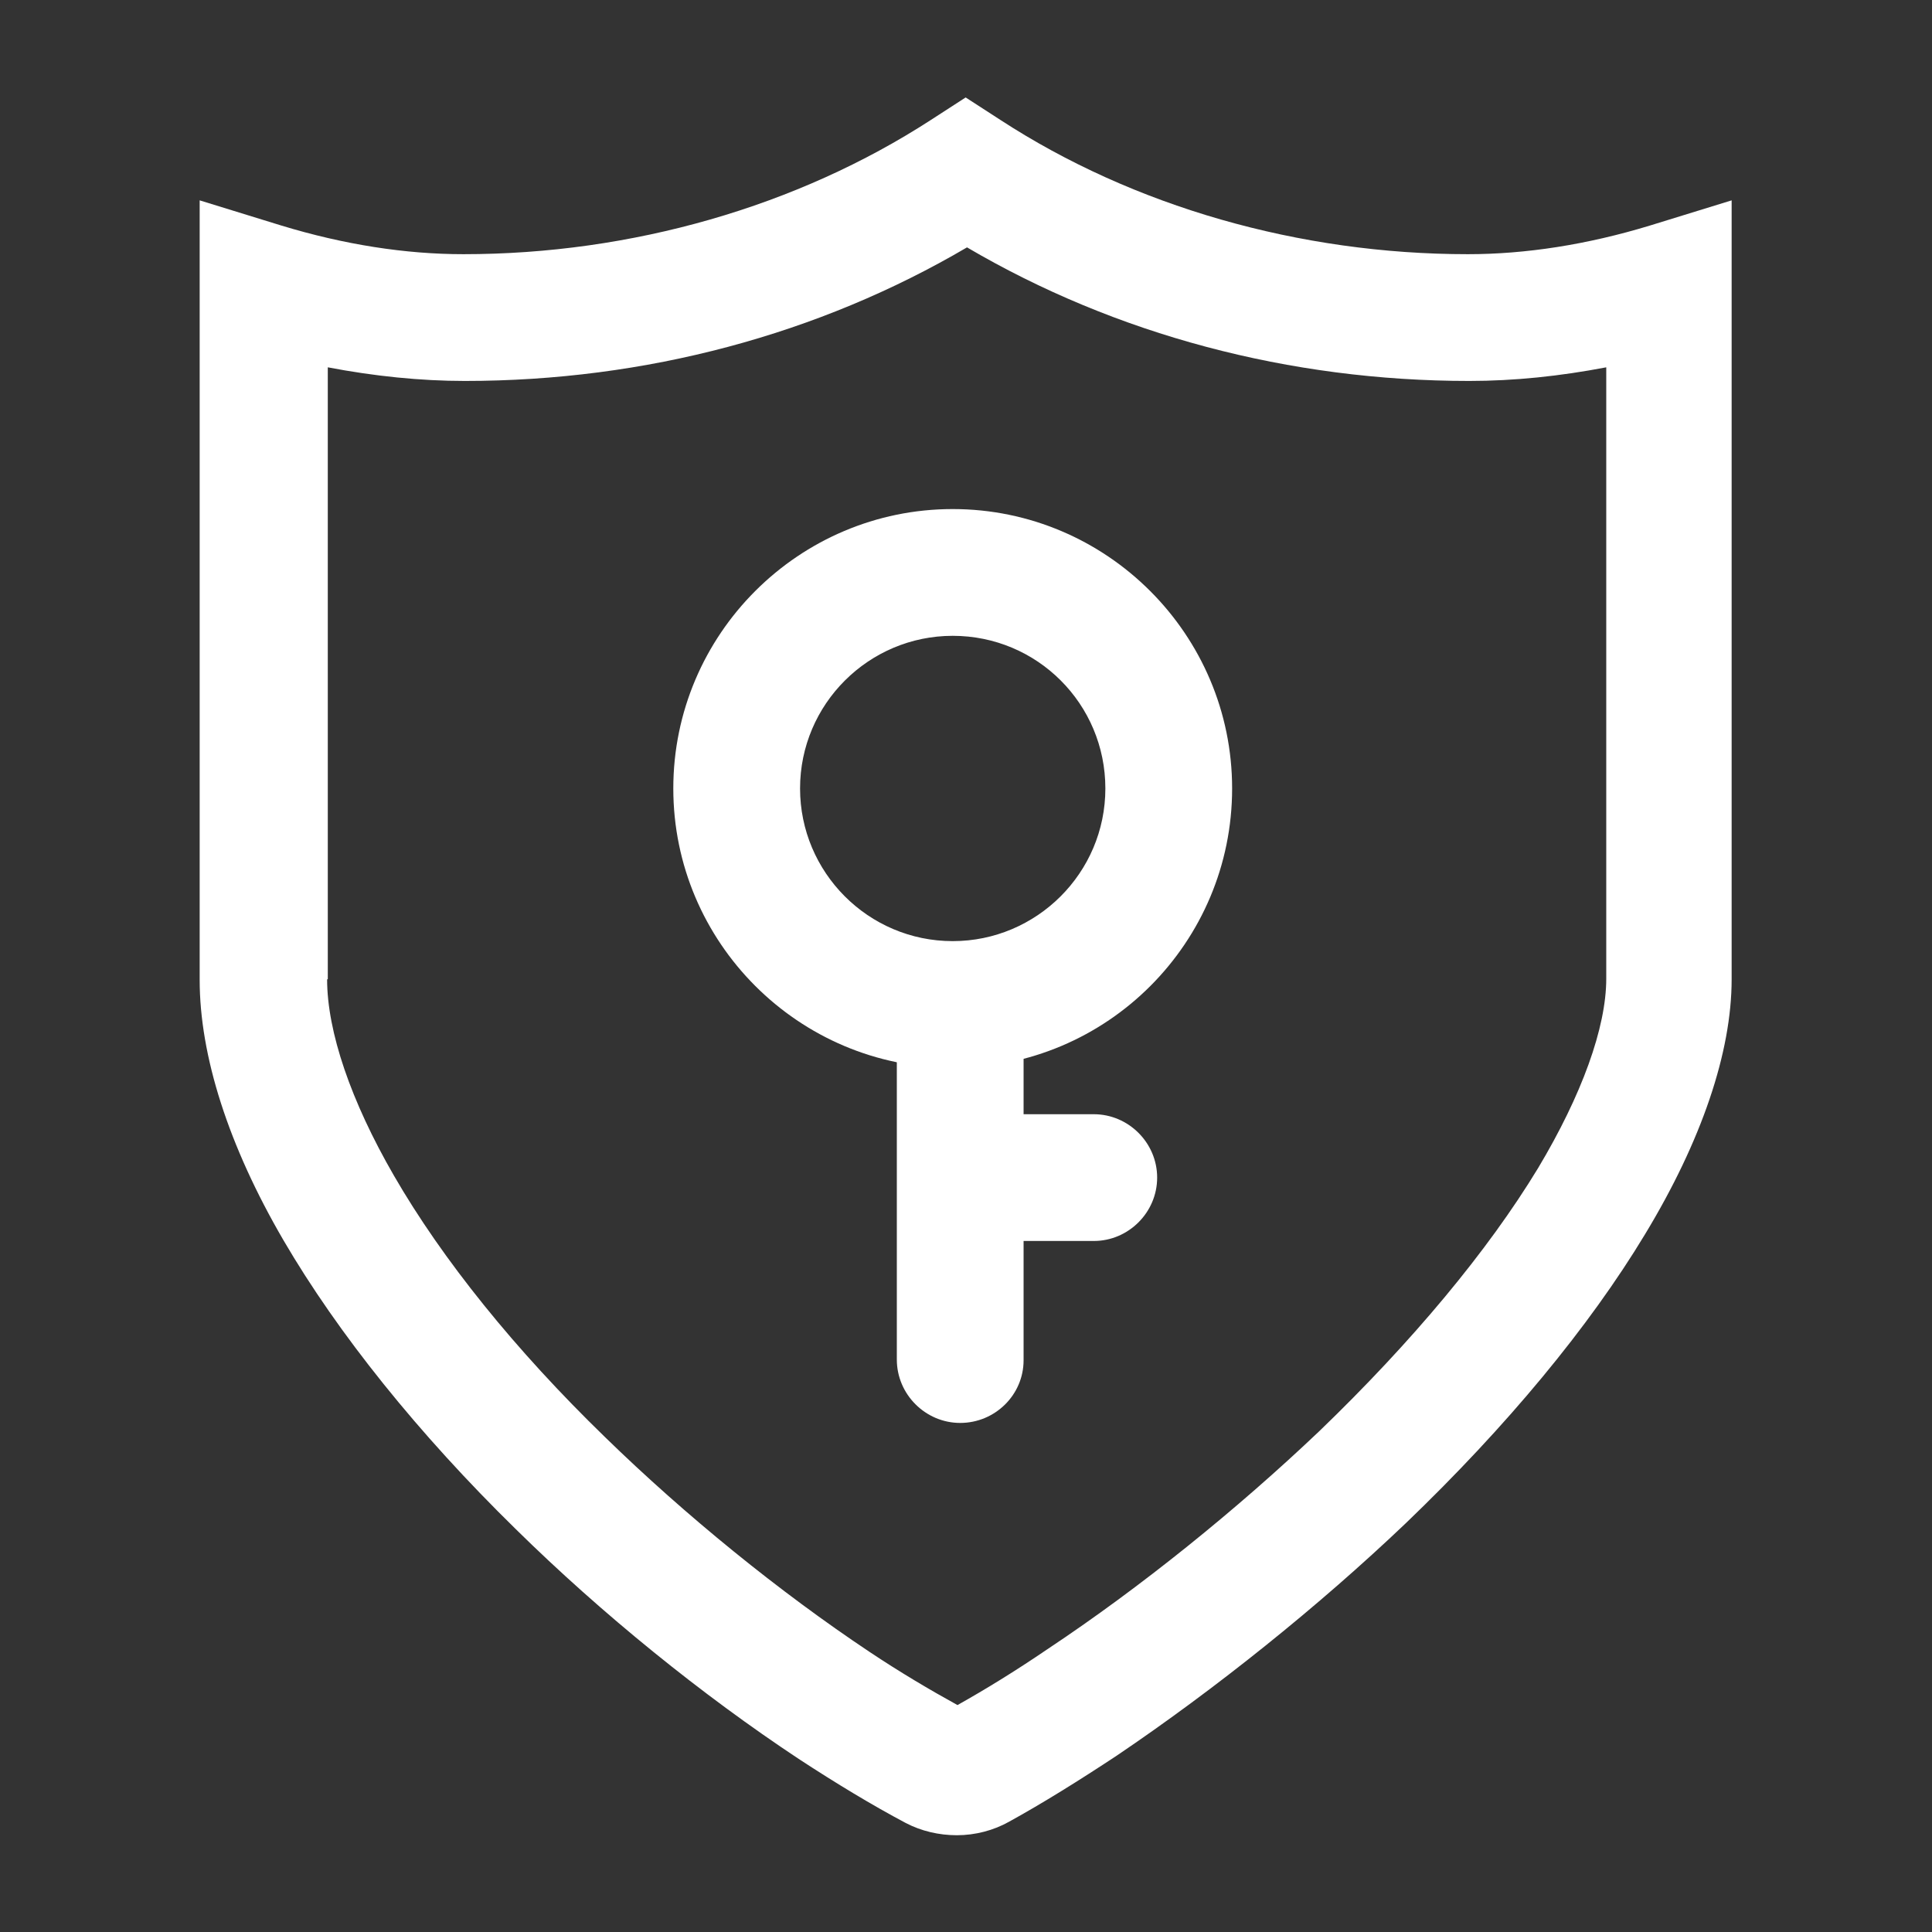 <?xml version="1.0" standalone="no"?><!DOCTYPE svg PUBLIC "-//W3C//DTD SVG 1.1//EN" "http://www.w3.org/Graphics/SVG/1.1/DTD/svg11.dtd"><svg t="1509334684869" class="icon" style="" viewBox="0 0 1024 1024" version="1.1" xmlns="http://www.w3.org/2000/svg" p-id="32064" xmlns:xlink="http://www.w3.org/1999/xlink" width="200" height="200"><rect x="0" y="0" width="1024" height="1024" fill="#333333" stroke="none"/><defs><style type="text/css"></style></defs><path d="M507.124 972.71c-9.391 0-18.782-2.167-27.09-6.502-17.699-9.391-36.842-20.95-56.708-33.953-51.29-33.953-104.387-76.935-149.898-121.724-51.651-50.568-94.273-103.664-123.169-153.149-29.257-50.207-44.428-97.885-44.428-137.978L105.831 106.193l43.344 13.364c33.23 10.114 65.738 15.17 96.44 15.17 89.216 0 176.988-25.284 247.783-71.156l18.421-11.92 18.421 11.92c70.434 45.872 158.566 71.156 247.783 71.156 30.702 0 63.21-5.057 96.44-15.17l43.344-13.364 0 412.851c0 38.648-15.893 85.604-45.872 135.089-29.618 49.123-73.323 101.858-126.781 153.149-46.234 44.066-100.775 87.771-153.149 123.169-20.227 13.364-39.371 25.284-57.069 35.036C526.629 970.181 516.876 972.71 507.124 972.71zM173.376 519.043c0 27.812 12.642 64.655 35.398 104.025 25.645 44.428 64.293 92.467 111.972 138.701 42.622 41.538 92.467 81.992 140.145 113.778 16.254 10.836 32.147 20.227 46.595 28.174 14.809-8.308 30.702-18.06 47.678-29.618 49.484-32.869 100.413-74.046 144.119-115.584 49.123-47.317 89.216-95.357 115.945-139.423 23.117-38.648 36.12-74.407 36.12-100.413L851.347 194.686c-24.562 4.696-48.762 7.224-72.601 7.224-95.357 0-187.462-24.562-266.204-70.795-78.741 46.234-170.486 70.795-266.204 70.795-23.478 0-48.04-2.528-72.601-7.224L173.737 519.043z" p-id="32065" fill="#ffffff"></path><path d="M504.957 565.999c-81.631 0-148.092-66.461-148.092-148.092s66.461-148.092 148.092-148.092 148.092 66.461 148.092 148.092S586.949 565.999 504.957 565.999zM504.957 336.999c-44.428 0-80.909 36.12-80.909 80.909 0 44.428 36.12 80.909 80.909 80.909 44.428 0 80.909-36.12 80.909-80.909C585.865 373.119 549.745 336.999 504.957 336.999z" p-id="32066" fill="#ffffff"></path><path d="M508.93 754.184c-18.421 0-33.592-15.17-33.592-33.592L475.338 549.023c0-18.421 15.17-33.592 33.592-33.592 18.421 0 33.592 15.17 33.592 33.592l0 171.931C542.521 739.375 527.351 754.184 508.93 754.184z" p-id="32067" fill="#ffffff"></path><path d="M522.294 657.744c-18.421 0-33.592-15.17-33.592-33.592s15.17-33.592 33.592-33.592l57.431 0c18.421 0 33.592 15.17 33.592 33.592s-15.17 33.592-33.592 33.592L522.294 657.744z" p-id="32068" fill="#ffffff"></path></svg>